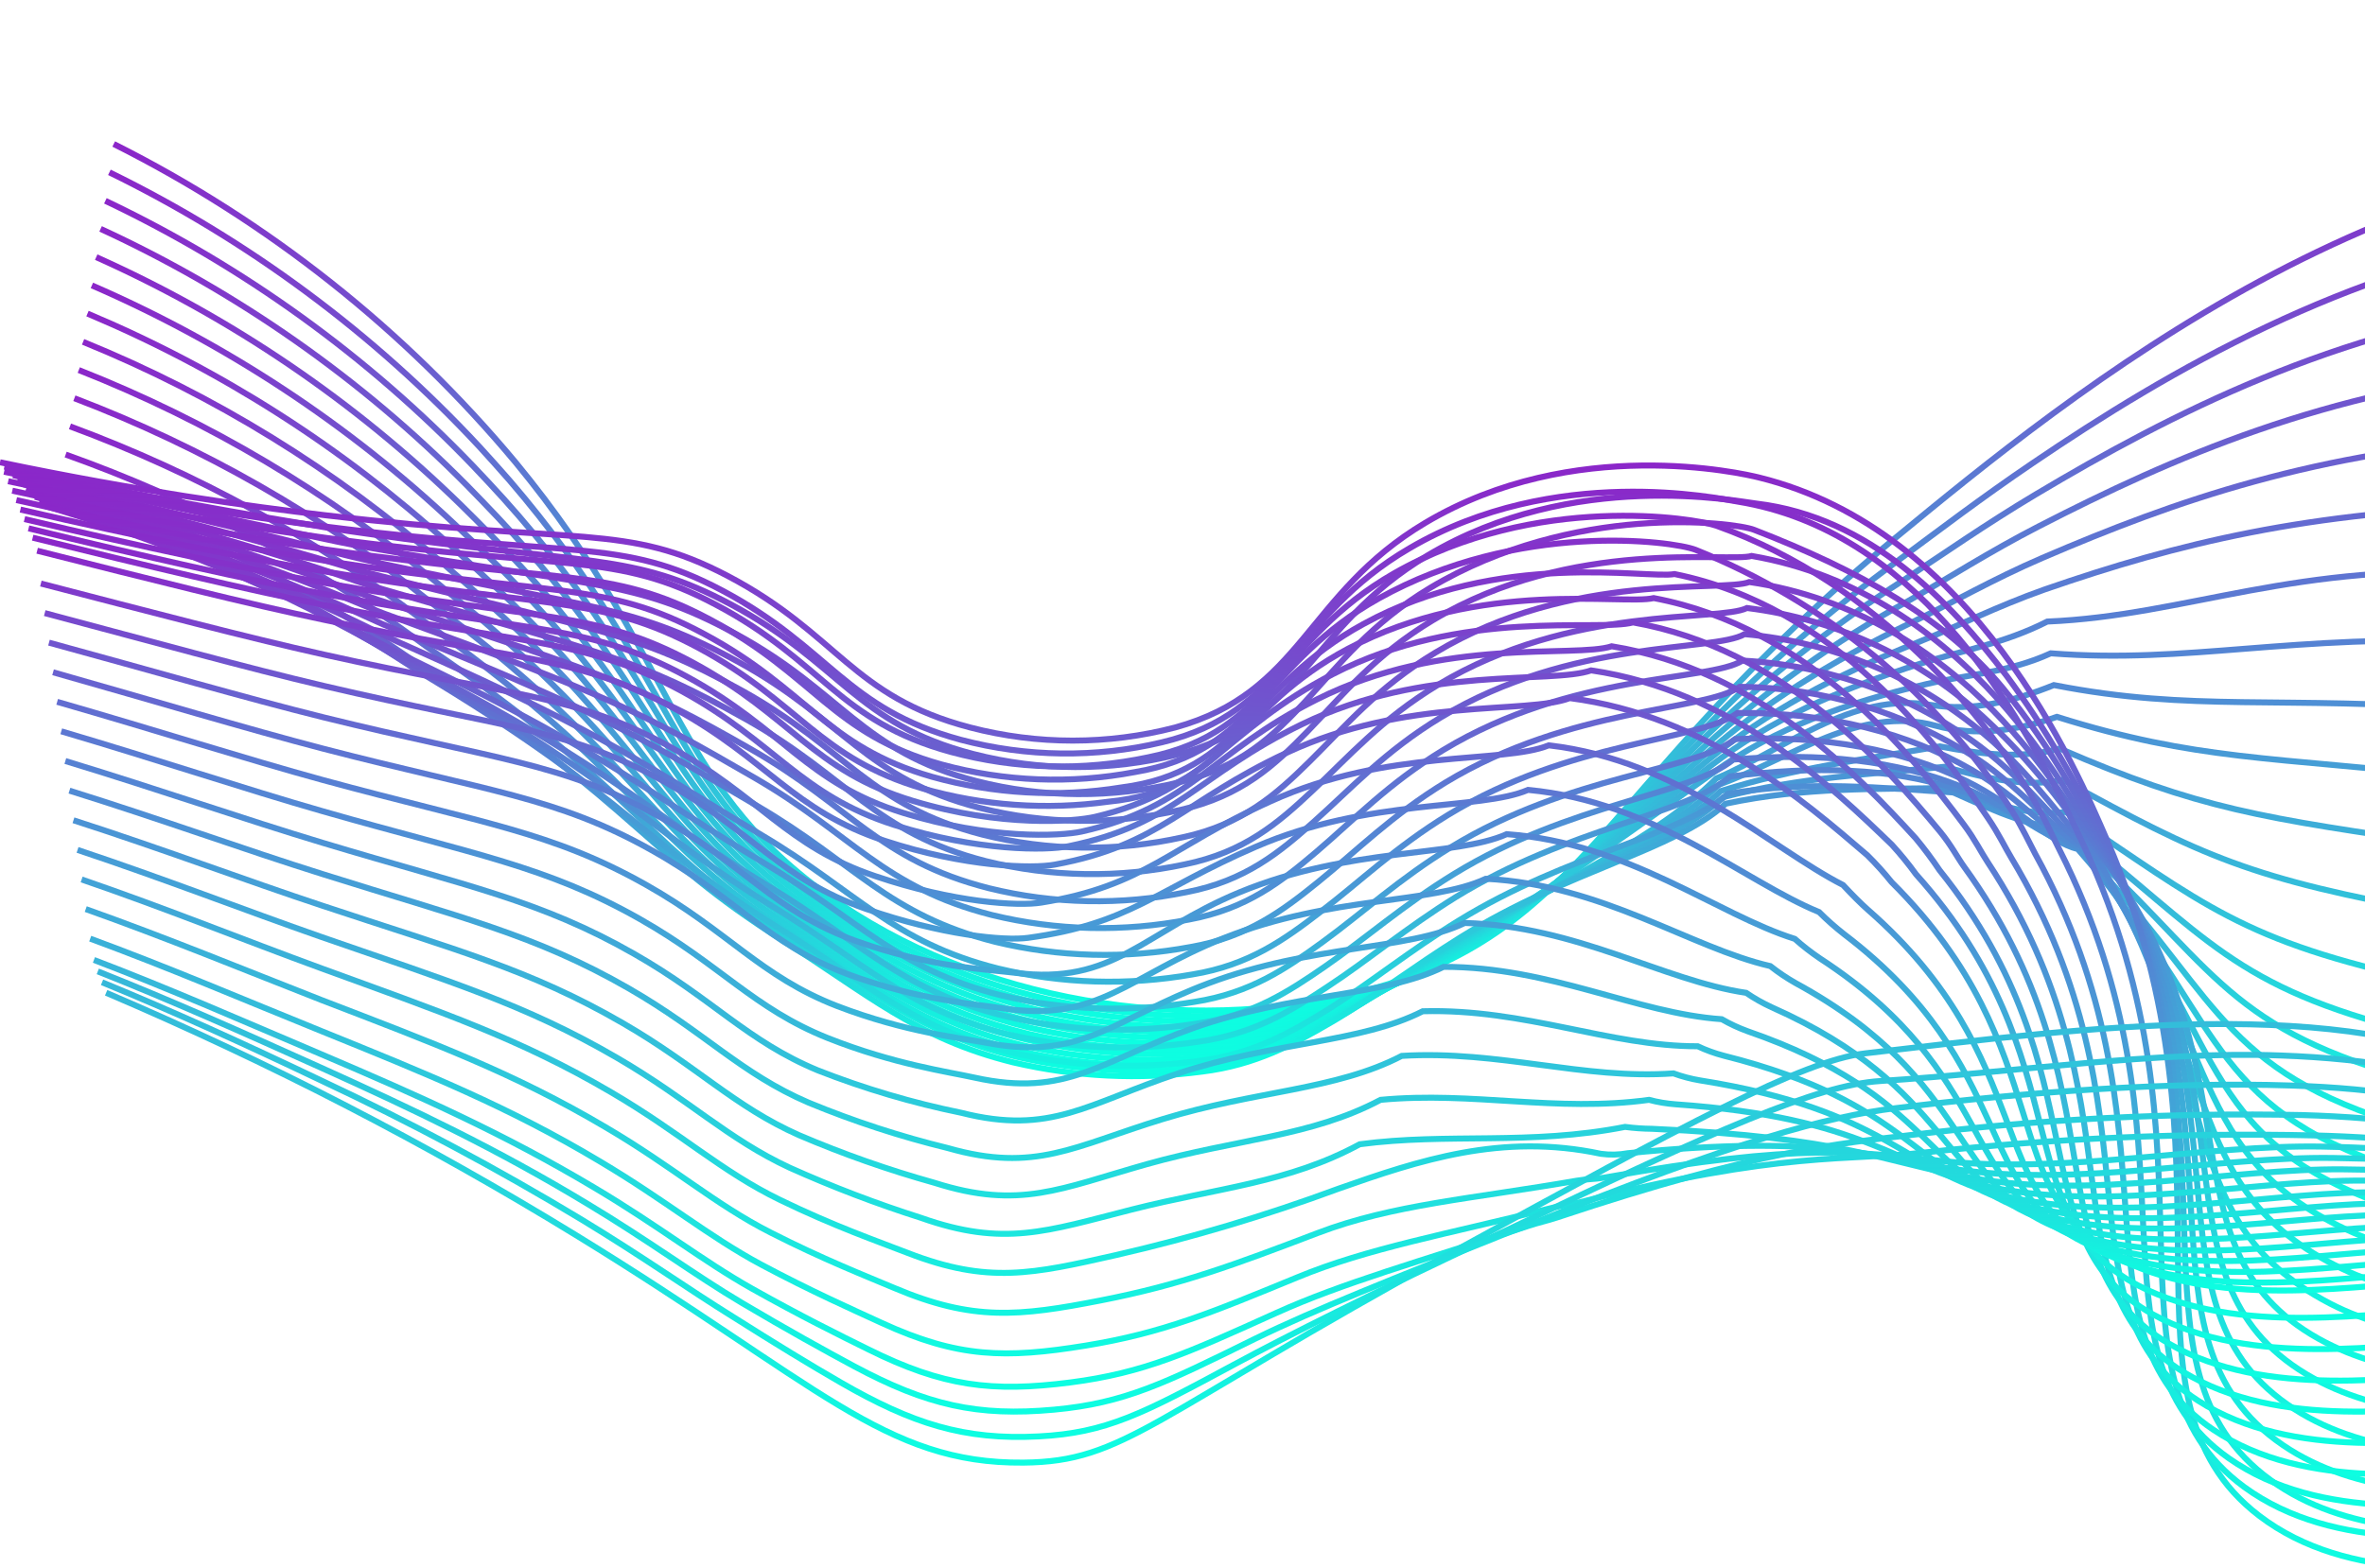 <svg width="790" height="524" viewBox="0 0 790 524" fill="none" xmlns="http://www.w3.org/2000/svg">
<g clip-path="url(#clip0_817_3666)">
<path d="M37.984 48.113C89.55 73.971 135.236 110.174 172.194 154.466C226.663 220.557 223.7 261.047 276.017 298.802C326.865 335.468 396.654 345.572 453.275 331.72C530.534 312.805 534.029 261.325 633.066 179.788C691.308 131.879 800.524 41.935 929.34 50.645C994.42 55.051 1059.12 84.273 1119.26 111.418C1192.97 144.692 1203.56 161.784 1243.34 169.659C1290.59 179.028 1363.65 172.369 1468.71 88.629" stroke="url(#paint0_linear_817_3666)" stroke-width="2" stroke-miterlimit="10"/>
<path d="M36.541 57.582C83.007 80.298 124.896 111.371 160.115 149.248C163.483 152.92 166.851 156.693 170.244 160.567C225.27 224.581 223.093 263.248 274.751 300.066C297.268 316.177 322.765 327.651 349.756 333.821C369.09 338.222 388.919 340.061 408.733 339.29C423.55 338.706 438.253 336.455 452.566 332.58C468.515 328.48 483.677 321.772 497.438 312.727C522.761 296.015 540.486 273.453 567.759 245.143C588.302 223.836 610.653 204.35 634.56 186.902C647.221 177.533 662.01 166.239 679.102 154.667C724.835 123.622 783.356 89.893 853.575 78.245C877.402 74.179 901.612 72.82 925.745 74.193C929.442 74.396 933.114 74.7 936.735 75.054C972.592 78.523 1006.75 87.715 1041.65 99.921C1067.75 108.935 1092.44 120.178 1116.93 130.737C1127.19 135.245 1136.35 139.347 1144.63 143.196C1194.65 166.518 1207.64 179.027 1241.8 184.496C1267.75 188.649 1301.33 187.915 1343.95 173.127C1378.89 161.023 1420.27 139.22 1468.71 103.162" stroke="url(#paint1_linear_817_3666)" stroke-width="2" stroke-miterlimit="10"/>
<path d="M35.199 67.102C81.184 88.959 122.815 118.989 158.064 155.729C161.441 159.274 164.817 162.903 168.193 166.617C223.903 228.58 222.561 265.373 273.51 301.331C296.081 317.652 321.659 329.348 348.769 335.743C368.217 340.173 388.176 341.945 408.1 341.01C422.939 340.254 437.632 337.703 451.857 333.414C467.727 328.827 482.807 321.851 496.577 312.726C522.913 295.507 541.601 273.679 568.569 247.243C589.209 227.178 611.818 209.244 636.054 193.712C648.715 185.406 663.175 175.227 680.09 165.149C725.165 138.282 780.115 110.098 849.625 100.907C873.64 97.598 897.909 96.513 922.124 97.665C925.872 97.868 929.569 98.121 933.215 98.45C969.68 101.641 1002.98 109.516 1038.58 120.379C1065.4 128.584 1089.86 139.624 1114.55 150.031C1124.81 154.336 1134.07 158.261 1142.56 161.933C1192.72 183.735 1206.17 195.231 1240.2 199.283C1266.13 202.372 1299.46 200.675 1342.3 185.71C1377.3 173.454 1419.21 152.057 1468.71 117.746" stroke="url(#paint2_linear_817_3666)" stroke-width="2" stroke-miterlimit="10"/>
<path d="M33.603 76.473C79.212 97.503 120.673 126.552 156.012 162.239C159.38 165.682 162.773 169.177 166.141 172.747C222.586 232.634 221.952 267.604 272.218 302.599C296.021 319.159 319.47 331.086 347.705 337.695C367.283 342.162 387.39 343.866 407.441 342.76C422.308 341.825 436.991 338.965 451.122 334.251C466.921 329.181 481.938 321.937 495.741 312.728C523.038 295.002 542.664 273.96 569.354 249.422C590.109 230.588 612.995 214.245 637.547 200.728C650.335 193.486 664.364 184.421 681.077 175.836C725.721 152.895 776.872 130.434 845.674 123.648C869.878 121.106 894.233 120.302 918.553 121.242C922.326 121.419 926.149 121.647 929.695 121.951C965.472 124.881 1000.88 131.25 1035.44 140.968C1062.97 148.337 1087.23 159.276 1112.22 169.405C1122.48 173.558 1131.82 177.28 1140.53 180.774C1190.82 201.032 1204.75 211.465 1238.63 214.174C1264.56 216.251 1297.71 213.516 1340.71 198.373C1375.78 186.117 1418.14 164.872 1468.71 132.181" stroke="url(#paint3_linear_817_3666)" stroke-width="2" stroke-miterlimit="10"/>
<path d="M32.135 85.918C77.302 106.13 118.545 134.162 153.962 168.721C157.33 172.063 160.748 175.406 164.091 178.85C221.143 236.761 221.396 269.68 270.952 303.89C295.287 320.628 317.951 332.884 346.692 339.645C366.383 344.155 386.624 345.784 406.783 344.481C421.718 343.398 436.429 340.236 450.49 335.087C466.183 329.574 481.121 322.113 494.956 312.88C523.216 294.622 543.905 274.441 570.215 251.575C588.776 235.47 610.731 221.391 639.118 207.717C652.007 201.488 665.732 193.511 682.166 186.446C726.633 167.328 773.733 150.742 841.699 146.362C866.057 144.565 890.493 144.033 914.907 144.766C918.73 144.918 922.503 145.121 926.124 145.374C961.968 147.724 997.547 153.112 1032.48 161.479C1060.76 168.012 1084.67 178.875 1109.92 188.649C1120.05 192.65 1129.64 196.246 1138.56 199.513C1188.95 218.352 1203.36 227.595 1237.14 228.937C1263.07 229.975 1295.99 226.253 1339.16 210.958C1374.23 198.525 1417.1 177.66 1468.71 146.64" stroke="url(#paint4_linear_817_3666)" stroke-width="2" stroke-miterlimit="10"/>
<path d="M30.691 95.363C75.408 114.772 116.422 141.785 151.91 175.204C155.278 178.419 158.697 181.61 162.04 184.902C219.775 240.61 220.813 271.883 269.635 305.131C294.502 322.072 316.381 334.657 345.603 341.57C365.425 346.119 385.817 347.672 406.099 346.178C421.037 344.938 435.708 341.482 449.629 335.923C465.228 329.944 480.102 322.222 493.969 312.905C523.216 294.167 544.994 274.922 570.873 253.727C589.992 238.129 612.428 225.873 640.485 214.681C653.526 209.464 666.947 202.627 683.027 196.955C727.671 181.509 770.441 170.949 837.698 168.924C861.071 168.215 886.925 167.328 911.26 168.164C915.135 168.291 918.857 168.468 922.554 168.67C958.407 170.438 994.081 174.84 1029.29 181.838C1058.28 187.535 1082.01 198.323 1107.54 207.894C1117.79 211.743 1127.34 215.061 1136.48 218.2C1186.97 235.749 1201.94 244.358 1235.49 243.826C1261.42 243.421 1294.14 239.091 1337.47 223.569C1372.56 210.908 1415.97 190.473 1468.61 161.15" stroke="url(#paint5_linear_817_3666)" stroke-width="2" stroke-miterlimit="10"/>
<path d="M29.222 104.781C73.496 123.405 114.288 149.409 149.859 181.684C153.227 184.774 156.671 187.838 159.988 190.978C218.433 244.66 220.256 274.009 268.344 306.396C293.667 323.488 314.811 336.428 344.565 343.518C364.48 348.077 384.976 349.555 405.339 347.898C420.327 346.486 434.999 342.726 448.818 336.757C464.29 330.286 479.091 322.314 493.006 312.954C523.216 293.684 546.184 275.275 571.506 255.853C591.207 240.659 614.15 230.379 641.827 221.643C655.071 217.439 669.48 215.008 683.863 207.69C730.533 205.74 767.25 187.432 833.57 191.737C856.994 193.282 883.253 191.13 907.487 191.737C911.412 191.864 915.21 191.99 918.857 192.168C957.904 194.016 987.785 196.169 1026.07 202.297C1055.78 207.133 1079.25 217.87 1105.05 227.137C1115.18 230.835 1124.93 233.974 1134.3 236.937C1184.82 252.941 1200.32 259.727 1233.82 258.461C1259.78 257.423 1292.29 251.7 1335.77 236.051C1370.92 223.39 1414.78 203.132 1468.51 175.506" stroke="url(#paint6_linear_817_3666)" stroke-width="2" stroke-miterlimit="10"/>
<path d="M27.753 114.227C71.579 132.065 112.147 157.042 147.808 188.142C151.201 191.13 154.645 194.042 157.937 197.03C217.217 248.636 219.8 276.111 267.153 307.662C293.109 324.932 313.367 338.2 343.602 345.468C363.69 350.084 384.384 351.478 404.908 349.595C421.596 348.203 435.296 343.189 448.311 337.567C463.668 330.618 478.416 322.393 492.398 312.98C523.57 293.203 547.829 275.756 572.57 257.98C592.828 243.369 616.378 234.937 643.473 228.581C656.995 225.416 671.075 224.681 685.027 218.3C731.697 221.896 764.11 211.843 829.771 214.401C853.322 215.338 879.885 214.781 904.043 215.312C907.993 215.312 911.842 215.49 915.463 215.616C955.169 217.11 984.189 217.87 1023.16 222.96C1053.55 226.96 1076.79 237.621 1102.88 246.61C1113.01 250.155 1122.83 253.093 1132.43 255.878C1183.07 270.514 1199.05 276.136 1232.43 273.426C1258.38 271.375 1290.67 264.665 1334.32 248.839C1369.5 236.178 1413.86 216.123 1468.66 190.193" stroke="url(#paint7_linear_817_3666)" stroke-width="2" stroke-miterlimit="10"/>
<path d="M26.31 123.648C69.668 140.729 109.998 164.668 145.757 194.55C149.15 197.437 152.62 200.222 156.038 203.033C215.926 252.563 219.345 278.138 265.888 308.829C292.375 326.276 311.848 339.899 342.59 347.293C362.774 351.961 383.585 353.295 404.2 351.243C421.115 349.699 434.587 344.28 447.527 338.329C463.506 330.986 476.648 322.376 491.462 313.007C523.621 292.749 552.717 280.569 573.304 260.109C596.627 250.158 618.429 231.166 644.993 235.547C658.819 237.826 672.594 234.331 686.066 228.912C732.761 238.028 761.046 232.28 825.872 237.091C849.524 238.839 876.518 238.433 900.473 238.813C904.499 238.813 908.348 238.813 911.995 239.041C952.308 240.181 980.492 239.472 1020.12 243.472C1051.29 246.587 1074.24 257.197 1100.57 265.908C1110.7 269.301 1120.63 272.061 1130.43 274.644C1181.07 287.938 1197.68 292.217 1230.93 288.242C1256.91 285.127 1289 277.429 1332.78 261.426C1368 248.613 1412.75 228.912 1468.71 204.679" stroke="url(#paint8_linear_817_3666)" stroke-width="2" stroke-miterlimit="10"/>
<path d="M24.842 133.066C67.757 149.424 107.859 172.372 143.706 201.082C147.099 203.842 150.569 206.374 154.013 209.134C214.787 256.587 218.762 280.264 264.622 310.118C291.666 327.717 310.329 341.695 341.552 349.266C361.863 353.956 382.815 355.214 403.542 352.989C420.685 351.292 433.929 345.392 446.818 339.188C462.493 331.591 475.483 322.577 490.601 313.03C523.723 292.216 554.338 281.479 574.166 262.209C598.298 253.346 621.468 235.57 646.563 242.483C660.288 246.256 674.139 244.002 687.079 239.52C733.799 254.157 757.983 252.764 821.947 259.778C845.7 262.31 872.897 262.108 896.902 262.31H908.475C949.447 263.07 976.846 260.968 1017.08 263.83C1048.99 266.083 1071.65 276.668 1098.27 285.075C1108.4 288.316 1118.4 290.874 1128.43 293.254C1179.07 305.257 1196.29 308.219 1229.41 302.927C1255.39 298.749 1287.28 290.063 1331.21 273.908C1366.46 260.968 1411.81 241.597 1468.74 219.035" stroke="url(#paint9_linear_817_3666)" stroke-width="2" stroke-miterlimit="10"/>
<path d="M23.373 142.461C65.793 158.124 105.628 180.051 141.553 207.513C144.972 210.046 148.441 212.578 151.885 215.11C213.318 260.462 218.154 282.239 263.304 311.334C290.906 329.059 308.885 343.417 340.488 351.14C360.912 355.89 382.003 357.081 402.832 354.66C420.229 352.811 433.219 346.582 446.033 339.973C461.403 331.971 474.267 322.729 489.689 313.03C523.798 291.709 555.907 282.365 574.823 264.311C599.792 256.512 622.936 253.726 647.93 249.396C662.262 252.131 675.481 253.625 687.99 250.105C734.711 270.363 754.741 273.249 817.895 282.391C841.749 285.86 869.3 286.037 893.205 285.759C897.307 285.759 901.232 285.759 904.853 285.759C946.484 285.227 972.971 282.593 1013.92 284.366C1046.58 285.759 1068.94 296.293 1095.86 304.421C1105.99 307.485 1116.12 309.891 1126.25 312.018C1176.89 322.729 1194.62 324.324 1227.69 317.715C1253.7 312.499 1285.35 302.826 1329.49 286.493C1364.76 273.452 1410.52 254.385 1468.59 233.494" stroke="url(#paint10_linear_817_3666)" stroke-width="2" stroke-miterlimit="10"/>
<path d="M21.93 151.883C63.931 166.841 103.569 187.751 139.629 213.973C143.022 216.505 146.517 218.86 149.961 221.24C212.204 264.465 217.749 284.368 262.089 312.577C290.248 330.505 307.29 345.191 339.501 353.092C360.1 357.898 381.39 359.004 402.377 356.359C420.103 354.358 432.891 347.749 445.425 340.811C460.619 332.48 473.28 322.933 488.955 312.956C524.001 291.129 557.655 283.178 575.71 266.339C601.489 259.628 624.988 258.742 649.526 256.21C664.035 260.261 677.051 263.148 689.105 260.565C735.825 286.267 751.728 293.661 814.047 304.929C838.002 309.259 865.882 309.563 889.711 309.133C893.864 309.133 897.789 309.133 901.435 309.133C943.673 308.196 969.35 304.068 1010.96 304.803C1044.33 305.335 1066.44 315.843 1093.63 323.668C1103.76 326.605 1113.89 328.732 1124.4 330.783C1175.05 340.254 1193.48 340.456 1226.32 332.53C1252.33 326.251 1283.78 315.615 1328.07 299.105C1363.37 285.963 1409.74 267.2 1468.76 248.005" stroke="url(#paint11_linear_817_3666)" stroke-width="2" stroke-miterlimit="10"/>
<path d="M20.461 161.277C62.011 175.569 101.415 195.471 137.578 220.43C140.996 222.962 144.491 225.038 147.935 227.292C211.013 268.364 217.268 286.394 260.823 313.817C289.539 331.872 305.771 346.913 338.488 354.991C359.163 359.827 380.545 360.865 401.592 358.055C419.317 355.877 432.181 348.889 444.64 341.596C459.428 332.936 471.988 323.085 488.043 313.083C524.077 290.724 559.225 284.191 576.444 268.542C603.058 262.895 626.811 263.756 650.969 263.3C665.631 268.643 678.469 272.948 690.042 271.302C736.787 302.549 748.537 314.349 810.045 327.745C834.102 332.961 862.311 333.012 886.013 332.809C890.217 332.809 894.167 332.809 897.814 332.809C940.71 331.467 965.552 327.01 1007.82 325.567C1041.9 324.402 1063.75 335.696 1091.23 343.292C1101.46 346.051 1111.83 348.248 1122.3 349.876C1172.94 358.131 1191.99 356.916 1224.7 347.673C1250.74 340.33 1281.96 328.732 1326.4 312.045C1361.85 298.802 1408.6 280.316 1468.69 262.819" stroke="url(#paint12_linear_817_3666)" stroke-width="2" stroke-miterlimit="10"/>
<path d="M18.992 165.25C60.097 178.933 99.265 197.861 135.527 221.566C138.945 223.845 142.465 225.922 145.934 228.023C209.823 266.943 216.838 283.099 259.557 309.712C288.83 327.944 304.251 343.34 337.449 351.57C358.25 356.454 379.778 357.424 400.933 354.431C419.013 352.076 431.599 344.733 443.982 337.086C458.39 327.919 470.748 317.79 487.182 307.661C524.178 284.871 560.871 279.63 577.229 265.222C604.654 260.638 628.685 263.322 652.463 264.791C667.277 271.451 679.912 277.148 691.029 276.465C737.8 313.232 745.422 329.641 806.07 344.834C830.253 350.937 858.792 351.063 882.443 350.684L894.294 350.456C937.849 349.696 961.829 341.846 1004.75 340.327C1039.62 339.061 1061.14 349.569 1088.9 356.786C1099.24 359.402 1109.72 361.423 1120.3 362.838C1170.82 369.878 1190.59 367.194 1223.16 356.66C1249.22 348.253 1280.24 335.693 1324.83 318.828C1360.28 305.484 1407.56 287.302 1468.71 271.501" stroke="url(#paint13_linear_817_3666)" stroke-width="2" stroke-miterlimit="10"/>
<path d="M17.473 166.848C58.117 179.835 97.042 197.69 133.4 220.024C136.844 222.202 140.363 224.126 143.833 226.076C208.659 262.894 216.281 277.277 258.291 303.004C288.146 321.363 302.732 337.139 336.437 345.546C357.371 350.437 379.045 351.296 400.3 348.078C418.583 345.546 431.017 337.949 443.222 329.846C457.377 320.553 469.659 310.069 486.271 299.763C524.254 276.391 562.441 272.618 577.964 259.425C606.224 255.905 631.42 256.462 653.932 263.831C670.062 269.124 681.356 279.024 691.916 279.024C738.686 321.312 742.156 342.33 801.993 359.574C826.252 366.613 855.171 366.791 878.695 366.259C883 366.259 887.001 366.056 890.622 365.955C934.836 364.79 957.955 355.497 1001.56 352.864C1037.14 350.711 1058.41 361.22 1086.44 368.057C1096.88 370.563 1107.47 372.407 1118.15 373.577C1168.64 379.452 1189.05 375.274 1221.49 363.448C1247.54 353.952 1278.36 340.43 1323.11 323.414C1358.56 309.968 1406.37 292.091 1468.59 277.834" stroke="url(#paint14_linear_817_3666)" stroke-width="2" stroke-miterlimit="10"/>
<path d="M16.08 168.391C56.281 180.763 94.97 197.597 131.424 218.579C134.893 220.63 138.439 222.403 141.883 224.226C207.519 258.765 215.825 271.224 257.025 296.292C287.412 314.778 301.187 330.933 335.525 339.492C356.568 344.529 378.394 345.389 399.768 342.024C418.304 339.315 430.56 331.262 442.614 322.931C456.491 313.334 468.62 302.496 485.663 292.038C524.583 268.16 564.289 265.805 579.002 253.802C608.047 251.27 633.749 254.081 655.628 263.045C672.062 269.78 683.027 280.77 693.207 282.011C739.978 329.844 739.294 355.445 798.346 374.639C822.707 382.615 851.904 382.818 875.403 382.236L887.406 381.83C932.252 380.286 954.536 369.524 998.826 365.827C1035.16 362.763 1056.13 373.423 1084.47 379.881C1095.01 382.298 1105.7 383.99 1116.47 384.945C1166.92 389.68 1187.99 383.983 1220.3 370.866C1246.35 360.307 1276.94 345.822 1321.87 328.629C1369.42 309.71 1418.56 295.067 1468.71 284.872" stroke="url(#paint15_linear_817_3666)" stroke-width="2" stroke-miterlimit="10"/>
<path d="M14.611 168.898C54.377 180.715 92.83 196.565 129.373 216.2C132.868 218.124 136.413 219.77 139.857 221.442C206.379 253.778 215.344 264.489 255.759 288.697C286.753 307.309 299.668 323.844 334.385 332.58C355.561 337.639 377.54 338.38 399.009 334.758C417.747 331.871 429.852 323.464 441.779 314.779C455.352 304.878 467.329 293.711 484.624 283.101C524.533 258.716 565.657 257.779 579.61 246.966C609.49 245.599 635.598 250.511 656.945 261.02C673.658 269.25 684.319 281.506 694.017 283.658C740.814 337.011 735.952 367.221 794.194 388.365C818.655 397.278 848.207 397.481 871.605 396.696C875.986 396.544 880.063 396.341 883.684 396.189C929.264 394.239 950.611 382.059 995.534 377.274C1032.58 373.323 1053.29 383.883 1081.91 390.137C1092.56 392.411 1103.36 393.901 1114.22 394.594C1164.64 398.215 1186.34 390.948 1218.52 376.565C1244.58 364.916 1274.97 349.495 1320.04 332.099C1368.02 313.078 1417.84 299.118 1468.71 290.444" stroke="url(#paint16_linear_817_3666)" stroke-width="2" stroke-miterlimit="10"/>
<path d="M13.142 167.453C52.48 178.705 90.7 193.547 127.322 211.792C130.816 213.59 134.387 215.109 137.831 216.654C205.265 246.711 214.989 255.523 254.492 279.073C286.069 297.811 298.148 314.752 333.372 323.614C354.665 328.732 376.785 329.404 398.35 325.589C417.317 322.5 429.269 313.764 441.044 304.724C454.338 294.595 466.164 283.023 483.763 272.261C524.634 247.37 567.328 247.8 580.394 238.228C611.085 237.924 637.548 245.065 658.439 257.119C675.354 266.893 685.787 280.314 695.03 283.403C741.826 342.302 732.761 377.095 790.243 400.163C814.755 410.039 844.687 410.292 868.009 409.33C872.415 409.152 876.517 408.924 880.138 408.747C926.301 406.418 946.813 392.744 992.393 386.894C1030.17 382.032 1050.64 392.617 1079.48 398.568C1090.24 400.707 1101.15 402.019 1112.12 402.493C1162.51 405.025 1184.82 396.162 1216.88 380.513C1242.94 367.852 1273.15 351.393 1318.37 333.844C1366.69 314.631 1417.14 301.276 1468.64 294.063" stroke="url(#paint17_linear_817_3666)" stroke-width="2" stroke-miterlimit="10"/>
<path d="M11.699 166.012C50.605 176.744 88.585 190.589 125.271 207.413C128.791 209.085 132.361 210.427 135.805 211.845C204.176 239.699 214.305 246.663 253.226 269.452C285.361 288.292 296.629 305.638 332.334 314.678C353.752 319.87 376.027 320.465 397.692 316.425C416.886 313.108 428.687 304.093 440.335 294.673C453.351 284.165 464.999 272.339 482.902 261.425C524.761 236.103 568.999 237.825 581.18 229.469C609.134 229.801 636.425 238.026 659.908 253.196C677 264.54 687.256 279.1 696.018 283.152C742.839 347.571 729.545 386.972 786.293 411.965C810.856 422.828 841.167 423.031 864.388 421.967C868.87 421.765 872.972 421.511 876.619 421.284C923.389 418.498 943.141 403.558 989.38 396.519C1027.85 390.77 1048.1 401.355 1077.22 407.002C1087.35 408.952 1098.04 409.256 1110.14 410.37C1160.33 415.004 1183.45 401.38 1215.38 384.44C1241.44 370.614 1271.45 353.294 1316.83 335.568C1365.54 316.165 1416.65 303.389 1468.76 297.585" stroke="url(#paint18_linear_817_3666)" stroke-width="2" stroke-miterlimit="10"/>
<path d="M10.23 164.566C48.725 174.792 86.476 187.635 123.22 203.005C126.765 204.525 130.336 205.765 133.805 207.032C203.037 232.354 213.951 237.798 251.96 259.828C284.702 278.794 295.009 296.52 331.321 305.737C352.9 310.996 375.362 311.515 397.16 307.256C416.557 303.711 428.206 294.393 439.727 284.618C452.389 273.806 463.936 261.651 482.143 250.585C524.989 224.656 570.772 227.796 582.066 220.731C610.767 222.236 638.377 232.22 661.402 249.421C678.596 262.31 688.725 278.035 697.005 283.023C743.852 352.963 726.304 396.972 782.317 423.915C806.956 435.741 837.622 435.918 860.817 434.728C865.325 434.5 869.478 434.196 873.099 433.968C920.528 430.752 939.419 414.267 986.342 406.266C1025.57 399.606 1045.44 410.267 1074.97 415.559C1086 417.093 1097.09 418.039 1108.22 418.395C1158.48 421.661 1182.11 406.721 1213.94 388.515C1239.97 373.6 1269.8 355.343 1315.23 337.44C1364.31 317.886 1416.03 305.75 1468.69 301.432" stroke="url(#paint19_linear_817_3666)" stroke-width="2" stroke-miterlimit="10"/>
<path d="M8.762 163.125C46.861 172.87 84.396 184.705 121.194 198.576C124.74 199.969 128.31 201.108 131.779 202.197C201.923 225.291 213.495 228.886 250.796 250.309C284.019 269.25 293.49 287.406 330.283 296.775C351.952 302.11 374.537 302.559 396.401 298.092C416.026 294.319 427.548 284.696 438.892 274.567C451.351 263.476 462.67 250.967 481.206 239.75C524.989 213.313 572.368 217.922 582.75 211.895C612.28 214.515 640.276 226.209 662.896 245.371C680.141 259.855 690.169 276.695 697.993 282.62C744.84 358.105 723.037 406.875 778.367 435.591C803.057 448.403 834.077 448.555 857.171 447.239C861.729 446.985 865.908 446.656 869.529 446.378C917.642 442.731 935.646 424.829 983.253 415.763C1023.21 408.167 1042.81 418.903 1072.57 423.866C1083.69 425.316 1094.9 426.086 1106.12 426.171C1156.46 428.07 1180.59 411.813 1212.3 392.315C1238.35 376.337 1268.01 357.117 1313.59 339.139C1363.06 319.41 1415.42 307.889 1468.61 305.03" stroke="url(#paint20_linear_817_3666)" stroke-width="2" stroke-miterlimit="10"/>
<path d="M7.344 161.68C50.721 172.695 89.642 183.912 119.168 194.193C122.764 195.459 126.335 196.422 129.778 197.434C200.859 218.097 213.065 220.022 249.453 240.482C283.36 259.625 292.096 278.187 329.295 287.733C351.083 293.132 373.814 293.505 395.767 288.822C415.62 284.796 427.015 274.92 438.208 264.411C450.363 253.016 461.53 240.178 480.37 228.809C525.141 201.866 574.064 207.867 583.56 203.157C613.899 206.921 642.235 220.303 664.415 241.343C681.685 257.422 692.751 274.388 699.031 282.263C757.273 355.52 719.77 416.749 774.442 447.287C799.157 461.113 830.607 461.215 853.6 459.771C858.209 459.493 862.387 459.113 866.034 458.809C914.729 454.732 931.873 435.411 980.188 425.308C1020.88 416.774 1040.2 427.561 1070.26 432.17C1081.46 433.832 1092.8 434.434 1104.12 433.968C1154.48 432.246 1179.17 416.901 1210.78 396.162C1236.81 379.07 1266.23 358.913 1312.07 340.681C1361.96 320.789 1414.99 309.876 1468.69 308.446" stroke="url(#paint21_linear_817_3666)" stroke-width="2" stroke-miterlimit="10"/>
<path d="M5.849 160.238C49.708 170.924 88.376 181.053 117.092 189.789C120.713 190.903 124.283 191.739 127.727 192.625C199.795 210.857 212.583 211.135 248.161 230.937C282.676 250.182 290.552 269.199 328.232 278.897C350.155 284.368 373.051 284.663 395.109 279.758C415.164 275.454 426.407 265.325 437.448 254.436C449.35 242.737 460.238 229.57 479.484 218.048C525.216 190.574 575.532 197.993 584.345 194.474C619.138 199.538 646.486 217.669 665.883 237.521C683.128 255.247 694.042 273.554 699.993 282.088C756.336 362.789 716.453 426.804 770.441 459.191C795.181 474.004 827.062 474.055 849.954 472.485C854.613 472.155 858.842 471.776 862.463 471.446C911.817 466.914 928.125 446.124 977.099 435.008C1018.5 425.563 1037.54 436.426 1067.88 440.68C1079.2 442.214 1090.64 442.63 1102.04 441.921C1152.43 439.211 1177.7 422.195 1209.21 400.165C1235.21 381.984 1264.46 360.89 1310.5 342.481C1346.18 328.225 1398.04 312.753 1468.71 312.095" stroke="url(#paint22_linear_817_3666)" stroke-width="2" stroke-miterlimit="10"/>
<path d="M4.381 158.793C48.695 169.226 87.11 178.139 115.04 185.406C118.687 186.343 122.257 187.052 125.701 187.939C198.605 203.562 212.127 202.22 246.895 221.313C281.663 240.406 289.032 260.081 327.219 269.932C349.258 275.495 372.306 275.721 394.45 270.59C414.708 265.981 425.85 255.65 436.739 244.407C448.362 232.43 459.175 218.908 478.623 207.234C525.343 179.38 577.178 188.065 585.13 185.761C620.759 191.889 648.132 212.147 667.378 233.62C684.572 252.814 695.233 272.59 700.981 281.732C755.146 369.726 713.11 436.703 766.49 470.888C791.231 486.739 823.517 486.714 846.358 485.017C851.043 484.663 855.297 484.232 859.019 483.878C909.006 478.813 924.478 456.732 974.111 444.527C1016.25 434.171 1035.04 445.11 1065.65 449.009C1077.09 450.423 1088.63 450.661 1100.12 449.718C1150.53 445.996 1176.34 427.308 1207.76 404.012C1233.74 384.742 1262.81 362.712 1309.05 344.125C1344.78 329.768 1397.13 314.574 1468.86 315.663" stroke="url(#paint23_linear_817_3666)" stroke-width="2" stroke-miterlimit="10"/>
<path d="M2.937 157.352C47.682 167.48 85.843 175.229 112.989 181.053C116.661 181.838 120.232 182.446 123.675 183.053C197.466 196.246 211.672 193.309 245.629 211.718C281.359 231.064 287.488 250.967 326.18 260.995C348.345 266.655 371.558 266.803 393.792 261.425C414.253 256.487 425.293 245.953 436.03 234.381C447.375 222.075 458.01 208.249 477.787 196.398C525.444 167.911 579.204 174.419 585.915 177.027C620.556 190.422 649.753 206.578 668.872 229.722C685.99 250.461 696.549 271.605 701.994 281.607C753.778 376.691 709.742 446.859 762.54 482.841C787.28 499.706 819.997 499.579 842.737 497.782C847.497 497.402 851.752 496.946 855.398 496.566C906.043 491.147 920.629 467.547 970.945 454.278C1013.79 442.985 1032.3 454.025 1063.22 457.57C1074.77 458.86 1086.43 458.92 1097.99 457.747C1148.43 453.037 1174.79 432.653 1206.09 408.091C1232.07 387.833 1260.97 364.739 1307.38 345.976C1343.14 331.517 1396.01 316.653 1468.79 319.413" stroke="url(#paint24_linear_817_3666)" stroke-width="2" stroke-miterlimit="10"/>
<path d="M1.469 155.906C46.67 165.858 84.552 172.239 110.939 176.594C114.636 177.202 118.206 177.709 121.676 178.19C196.327 188.876 211.242 184.394 244.364 202.068C280.828 221.566 285.893 241.824 325.168 251.953C347.461 257.686 370.833 257.756 393.159 252.155C413.772 246.863 424.737 236.177 435.296 224.301C446.388 211.64 456.846 197.536 476.927 185.558C525.571 156.565 580.471 167.529 586.7 168.263C624.684 172.796 651.349 200.98 670.265 225.795C683.059 243.107 693.992 261.721 702.881 281.326C752.26 383.324 706.274 456.859 758.59 494.64C783.305 512.517 816.478 512.365 839.142 510.415C843.928 510.01 848.232 509.504 851.803 509.099C903.056 503.148 916.806 478.155 967.831 463.899C1011.36 451.643 1029.64 462.86 1060.84 466C1072.51 467.166 1084.27 467.039 1095.91 465.621C1146.41 459.923 1173.25 437.766 1204.5 412.014C1230.43 390.515 1259.14 366.637 1305.79 347.721C1341.59 333.161 1394.92 318.575 1468.79 323.032" stroke="url(#paint25_linear_817_3666)" stroke-width="2" stroke-miterlimit="10"/>
<path d="M0 154.465C45.581 163.986 83.236 169.202 108.887 172.19C193.769 182.066 209.317 174.722 243.097 192.448C280.068 211.87 284.449 232.735 324.13 243.092C346.547 248.921 370.083 248.921 392.501 243.092C434.992 231.444 436.157 198.474 476.065 174.722C525.672 145.197 582.066 158.187 587.485 159.529C659.705 177.255 693.384 256.538 703.969 281.075C750.892 389.757 702.956 466.863 754.614 506.441C784.596 529.409 827.746 524.167 848.308 521.635C900.194 515.304 913.109 488.868 964.792 473.523C1023.03 456.202 1035.87 481.119 1093.94 473.523C1186.57 461.292 1201.43 391.479 1304.12 349.445C1339.95 334.783 1393.78 320.501 1468.71 326.655" stroke="url(#paint26_linear_817_3666)" stroke-width="2" stroke-miterlimit="10"/>
<path d="M1.367 157.629C46.138 167.15 83.159 172.822 108.811 175.962C191.439 186.395 207.57 179.507 241.147 197.258C277.435 216.503 282.271 236.76 320.964 247.193C342.913 252.992 365.954 253.287 388.044 248.054C429.978 238.153 431.599 205.994 470.9 183.154C519.443 154.742 574.14 166.568 580.471 167.606C639.7 177.203 672.366 235.57 688.446 266.716C691.738 273.072 694.119 278.542 696.043 282.492C744.156 385.376 698.727 459.468 749.626 496.843C780.013 519.101 823.517 513.505 844.94 511.1C864.572 508.945 883.601 503.011 900.979 493.627C918.705 484.739 935.291 474.712 962.564 468.052C970.92 466.026 978.365 464.912 985.05 463.95C1025.57 458.101 1041.19 472.509 1090.01 463.823C1108.9 460.508 1127.09 454.009 1143.8 444.604C1189.15 419.282 1217.51 373.702 1287.73 340.429C1291.85 338.471 1296.16 336.563 1300.65 334.706C1336.81 319.665 1391.45 304.699 1467.52 310.448" stroke="url(#paint27_linear_817_3666)" stroke-width="2" stroke-miterlimit="10"/>
<path d="M2.735 160.797C46.594 170.318 83.084 176.218 108.761 179.712C189.084 190.677 205.721 184.296 239.198 202.097C274.826 220.937 280.094 241.017 317.698 251.273C339.196 257.056 361.758 257.663 383.537 253.045C424.838 244.765 427.041 213.644 465.708 191.563C513.214 164.443 566.467 173.179 573.406 175.686C628.204 195.311 663.757 239.624 680.318 268.973C683.686 274.949 686.015 280.19 687.915 283.887C737.142 381.099 694.397 452.001 744.485 487.249C775.126 508.773 819.111 502.847 841.395 500.543C861.181 498.512 880.466 493.072 898.396 484.464C916.401 476.437 933.24 467.751 960.183 462.611C968.565 460.99 976.061 460.382 982.746 459.42C1023.14 453.571 1038.08 464.94 1085.91 454.102C1104.58 449.8 1122.46 442.588 1138.89 432.731C1182.54 407.409 1212.32 360.234 1283.96 325.846C1288.14 323.871 1292.49 321.896 1297.02 319.971C1333.49 304.55 1388.95 288.901 1466.18 294.219" stroke="url(#paint28_linear_817_3666)" stroke-width="2" stroke-miterlimit="10"/>
<path d="M4.102 163.961C47.05 173.457 82.982 179.711 108.634 183.586C186.678 195.006 203.872 189.207 237.197 207.008C272.142 225.544 277.865 245.245 314.558 255.45C335.594 261.182 357.659 262.048 379.08 257.982C419.596 251.271 422.508 221.189 460.543 199.969C507.01 174.039 558.567 180.674 566.391 183.712C609.904 201.151 646.895 231.725 672.215 271.175C675.658 276.771 677.963 281.785 679.811 285.254C730.102 376.59 690.092 444.58 739.294 477.701C770.289 498.516 814.68 492.211 837.824 490.059C857.77 488.113 877.305 483.152 895.763 475.346C914.096 468.18 931.214 460.862 957.752 457.191C966.21 456.026 973.731 455.899 980.416 454.937C1020.76 449.062 1034.89 457.469 1081.71 444.428C1100.12 439.116 1117.69 431.203 1133.87 420.929C1175.83 395.43 1207.16 346.913 1280.06 311.31C1284.26 309.284 1288.67 307.267 1293.28 305.258C1330.05 289.482 1386.34 273.15 1464.71 278.062" stroke="url(#paint29_linear_817_3666)" stroke-width="2" stroke-miterlimit="10"/>
<path d="M5.469 167.102C47.505 176.623 82.906 183.206 108.608 187.359C184.374 199.235 202.15 194.019 235.222 211.846C269.458 230.103 275.738 249.373 311.316 259.552C331.911 265.315 353.513 266.524 374.623 263.098C414.556 258.033 417.975 228.913 455.402 208.528C500.831 183.586 550.083 193.512 559.376 191.816C612.934 202.628 646.613 247.524 664.136 273.454C667.656 278.645 669.91 283.406 671.885 286.672C723.29 372.21 686.015 437.111 734.305 468.054C765.705 488.16 810.425 481.5 834.456 479.449C854.578 477.598 874.372 473.12 893.331 466.13C912.019 459.825 929.34 453.899 955.549 451.671C964.057 450.937 971.604 451.316 978.339 450.354C1018.63 444.48 1031.95 449.822 1077.91 434.68C1097.38 428.248 1113.36 419.031 1129.26 409.003C1169.58 383.453 1202.29 333.316 1276.59 296.675C1280.81 294.598 1285.27 292.53 1289.96 290.471C1327.06 274.29 1384.16 257.273 1463.67 261.781" stroke="url(#paint30_linear_817_3666)" stroke-width="2" stroke-miterlimit="10"/>
<path d="M6.812 170.266C47.86 179.761 82.805 186.674 108.634 190.979C182.07 203.286 200.302 198.778 233.374 216.504C266.901 234.533 273.561 253.347 308.253 263.476C328.368 269.235 349.464 270.736 370.192 267.882C409.366 264.135 413.468 236.306 450.262 216.782C494.627 193.258 542.082 202.298 552.413 199.842C604.375 209.667 638.029 251.448 656.084 275.656C659.68 280.467 661.908 285 663.934 288.039C716.428 367.727 681.964 429.564 729.292 458.405C761.097 477.802 806.171 470.763 831.038 468.864C856.361 466.939 874.213 461.697 890.876 456.937C909.918 451.493 927.644 443.592 953.296 446.15C960.879 446.967 968.534 446.839 976.086 445.77C1016.35 439.895 1028.81 442.301 1073.88 424.904C1092.75 417.637 1108.45 407.635 1124.53 397.05C1163.19 371.525 1197.3 319.843 1272.97 282.012C1277.24 279.885 1281.75 277.758 1286.49 275.631C1323.89 259.095 1381.81 241.395 1462.48 245.472" stroke="url(#paint31_linear_817_3666)" stroke-width="2" stroke-miterlimit="10"/>
<path d="M8.179 173.457C48.417 182.953 82.729 190.195 108.457 194.778C179.69 207.439 198.504 203.59 231.424 221.366C264.343 239.142 271.408 257.476 305.062 267.63C334.386 276.467 358.822 274.568 365.836 272.922C403.238 264.059 409.011 243.928 445.197 225.266C488.499 202.932 534.206 211.162 545.5 207.971C595.842 216.834 629.445 255.399 648.108 277.936C651.754 282.367 653.957 286.672 656.008 289.508C709.591 363.347 678.014 422.044 724.379 448.885C756.64 467.573 801.993 460.154 827.746 458.381C853.499 456.608 871.554 451.848 888.521 447.822C907.892 443.238 926.226 436.376 951.143 440.757C958.663 442.148 966.357 442.327 973.934 441.289C1014.15 435.414 1025.77 434.882 1069.93 415.257C1088.21 407.154 1103.56 396.342 1119.67 385.301C1156.71 359.979 1192.24 306.55 1269.25 267.529C1273.55 265.351 1278.11 263.173 1282.92 260.995C1320.65 244.08 1379.37 225.696 1461.19 229.343" stroke="url(#paint32_linear_817_3666)" stroke-width="2" stroke-miterlimit="10"/>
<path d="M9.547 176.547C48.873 186.119 82.628 193.715 108.381 198.476C177.335 211.441 196.706 208.326 229.474 226.102C261.634 243.574 269.23 261.553 301.897 271.682C330.41 280.519 354.163 279.43 361.278 277.86C397.945 269.707 404.327 251.475 439.93 233.673C482.168 212.504 526.027 219.974 538.385 215.948C587.131 223.823 620.607 258.996 639.903 280.089C642.751 283.52 645.422 287.096 647.905 290.8C702.526 358.79 673.911 414.321 719.163 439.187C751.905 457.141 797.536 449.316 824.151 447.721C849.752 446.151 868.566 441.821 885.862 438.554C905.588 434.832 924.529 429.185 948.687 435.187C956.166 437.167 963.959 437.666 971.629 436.655C1011.82 430.755 1022.58 427.337 1065.86 405.433C1083.58 396.494 1098.52 384.922 1114.75 373.325C1150.2 348.003 1187.13 293.054 1265.47 252.842C1269.81 250.614 1274.42 248.386 1279.3 246.157C1317.28 228.862 1376.87 209.795 1459.85 213.036" stroke="url(#paint33_linear_817_3666)" stroke-width="2" stroke-miterlimit="10"/>
<path d="M10.914 179.66C49.328 189.181 82.526 197.031 108.33 202.197C174.979 215.516 194.908 213.11 227.65 230.887C259.126 248.08 267.179 265.603 298.832 275.681C326.687 284.519 349.629 284.24 356.947 282.746C392.906 275.377 399.996 258.969 434.891 242.003C476.065 222.024 518.227 228.709 531.496 223.999C578.622 230.887 611.921 262.919 631.951 282.24C634.825 285.388 637.522 288.693 640.029 292.141C695.739 354.256 670.087 406.571 714.224 429.513C747.448 446.757 793.332 438.578 820.807 437.109C846.636 435.691 865.882 431.817 883.481 429.31C904.4 426.433 925.621 426.544 946.509 429.639C955.422 430.779 962.918 433.007 969.527 432.172C1009.66 426.246 1019.56 419.992 1061.95 395.784C1079.02 386.035 1093.68 373.627 1110.07 361.523C1143.97 336.404 1182.21 279.707 1262 238.306C1266.36 236.052 1271.04 233.748 1276.01 231.444C1314.35 213.718 1374.77 194.018 1458.81 196.854" stroke="url(#paint34_linear_817_3666)" stroke-width="2" stroke-miterlimit="10"/>
<path d="M12.408 184.014C49.911 193.51 82.577 201.739 108.381 207.133C172.65 220.731 193.136 219.034 225.574 236.886C256.392 253.802 264.875 270.894 295.541 280.947C322.484 289.784 344.818 290.291 352.339 288.898C387.639 282.39 395.261 267.703 429.624 251.599C469.71 232.81 510.124 238.71 524.356 233.265C569.936 239.165 602.856 267.855 623.722 285.733C626.623 288.592 629.354 291.619 631.901 294.798C688.497 351.038 666.061 400.113 709.034 421.155C742.789 437.691 788.876 429.157 817.237 427.815C843.244 426.574 862.945 423.156 880.848 421.408C901.258 419.408 920.275 421.105 944.154 425.435C953.195 427.081 960.665 429.739 967.249 428.777C1007.33 422.852 1016.4 413.761 1057.9 387.198C1074.36 376.639 1088.67 363.446 1105.18 350.785C1137.57 325.919 1177.12 267.476 1258.15 224.858C1262.56 222.529 1267.27 220.199 1272.31 217.819C1310.95 199.79 1372.11 179.355 1457.39 181.76" stroke="url(#paint35_linear_817_3666)" stroke-width="2" stroke-miterlimit="10"/>
<path d="M13.649 194.981C50.24 204.477 82.35 212.96 108.179 218.708C170.295 232.559 191.338 231.698 223.624 249.424C253.758 266.061 262.697 282.748 292.375 292.75C318.508 301.587 340.134 302.879 347.883 301.587C382.524 295.991 390.703 282.976 424.458 267.732C463.455 250.006 502.123 255.273 517.342 249.044C561.251 254.109 591.41 283.381 615.644 295.713C618.86 299.156 621.646 301.942 623.874 303.917C681.432 354.257 662.212 400.141 703.969 419.284C738.282 435.06 784.571 426.172 813.794 424.982C839.977 423.918 860.134 420.956 878.341 419.917C899.106 418.778 918.477 422.146 941.774 427.641C950.941 429.793 958.386 432.882 964.944 431.895C1005 425.969 1013.21 414.169 1053.8 385.15C1069.68 373.831 1083.63 359.828 1100.27 346.585C1131.16 321.997 1172.01 261.756 1254.38 217.949C1258.82 215.602 1263.59 213.205 1268.69 210.757C1307.66 192.475 1369.7 171.356 1456.05 173.458" stroke="url(#paint36_linear_817_3666)" stroke-width="2" stroke-miterlimit="10"/>
<path d="M14.941 204.856C50.696 214.352 82.248 223.113 108.103 229.165C167.965 243.245 189.667 243.245 221.675 261.071C251.125 277.404 260.52 293.686 289.185 303.663C314.507 312.475 335.424 314.45 343.426 313.361C377.434 308.727 386.145 297.358 419.394 282.975C457.378 266.515 494.222 270.896 510.429 263.933C552.717 267.883 582.573 294.496 607.642 304.752C610.269 307.372 613.051 309.833 615.973 312.121C674.418 356.611 658.49 399.051 699.006 416.498C733.901 431.514 780.342 422.272 810.426 421.259C836.812 420.347 857.425 417.84 875.91 417.612C897.029 417.334 916.781 422.423 939.571 429.033C948.839 431.717 956.284 435.211 962.843 434.097C1002.83 428.146 1010.22 413.535 1049.9 382.161C1065.1 370.083 1078.79 355.295 1095.48 341.469C1124.88 317.21 1166.99 255.121 1250.71 210.098C1255.17 207.566 1260 205.236 1265.17 202.755C1304.44 183.94 1367.22 162.239 1454.81 163.733" stroke="url(#paint37_linear_817_3666)" stroke-width="2" stroke-miterlimit="10"/>
<path d="M16.358 214.733C51.177 224.229 82.197 233.269 108.026 239.675C165.635 253.906 187.742 254.742 219.724 272.594C248.491 288.648 258.341 304.525 286.019 314.451C310.582 323.263 330.739 323.998 338.968 325.036C372.268 329.29 381.586 311.615 414.126 298.119C450.97 282.925 486.118 286.445 503.312 278.722C544.006 281.685 573.507 305.538 599.538 313.717C602.191 316.08 605 318.263 607.945 320.25C667.251 358.866 654.666 397.888 694.042 413.613C729.494 427.844 776.113 418.297 807.082 417.411C833.671 416.677 854.714 414.651 873.504 415.157C894.977 415.74 915.058 422.602 937.367 430.35C946.762 433.566 954.156 437.441 960.715 436.478C1000.67 430.502 1007.26 413.157 1045.98 379.352C1060.69 366.514 1073.96 350.915 1090.82 336.507C1118.68 312.603 1162.13 248.639 1247.19 202.3C1251.7 199.869 1256.57 197.337 1261.8 194.703C1301.38 175.509 1364.99 153.023 1453.72 154.188" stroke="url(#paint38_linear_817_3666)" stroke-width="2" stroke-miterlimit="10"/>
<path d="M17.726 224.633C51.633 234.23 82.071 243.422 107.951 250.158C163.306 264.541 185.944 266.263 217.775 284.14C245.858 299.89 256.164 315.261 282.829 325.39C306.607 334.202 326.08 335.518 334.487 336.861C366.95 341.925 377.004 326.023 408.961 313.387C444.716 299.232 478.142 302.119 496.298 293.636C535.371 295.636 564.67 316.679 591.36 322.807C594.038 324.919 596.874 326.824 599.843 328.504C659.959 361.271 650.868 396.874 688.776 410.877C724.911 424.272 771.606 414.422 803.411 413.713C830.203 413.131 851.702 411.586 870.795 412.852C892.623 414.295 913.033 422.981 934.861 431.666C944.357 435.465 951.751 439.719 958.284 438.731C998.193 432.755 1004.02 412.7 1041.85 376.439C1055.98 362.841 1068.89 346.458 1085.86 331.442C1112.4 307.917 1156.97 242.055 1243.37 194.702C1247.91 192.187 1252.83 189.655 1258.13 187.106C1298.04 167.557 1362.43 144.387 1452.33 145.147" stroke="url(#paint39_linear_817_3666)" stroke-width="2" stroke-miterlimit="10"/>
<path d="M19.093 234.506C52.013 243.976 81.97 253.548 107.875 260.638C161.052 275.123 184.146 277.807 215.825 295.659C243.249 311.13 253.986 326.222 279.663 336.174C302.631 344.986 321.42 346.885 330.03 348.531C361.633 354.533 372.445 340.251 403.795 328.501C438.462 315.511 470.14 317.638 489.284 308.396C526.762 309.409 555.629 327.691 583.282 331.743C585.993 333.594 588.856 335.212 591.841 336.579C652.615 363.598 647.145 395.504 683.711 407.962C720.277 420.421 767.276 410.494 799.967 409.861C826.936 409.431 848.891 408.342 868.338 410.368C890.496 412.672 911.235 423.029 932.607 432.904C942.205 437.285 949.599 441.868 956.107 440.906C995.965 434.905 1001.05 412.191 1037.8 373.423C1051.4 359.091 1063.96 341.922 1081.02 326.273C1106.14 303.205 1151.93 235.392 1239.64 186.723C1244.2 184.191 1249.19 181.659 1254.56 178.899C1294.72 158.869 1359.95 135.015 1450.99 135.471" stroke="url(#paint40_linear_817_3666)" stroke-width="2" stroke-miterlimit="10"/>
<path d="M20.461 244.357C52.544 253.827 81.893 263.652 107.824 271.072C158.672 285.657 182.348 289.278 213.875 307.156C240.616 322.349 251.859 337.01 276.472 346.835C298.68 355.647 316.786 358.129 325.573 360.079C356.34 366.89 367.862 354.381 398.654 343.493C432.207 331.642 462.138 333.06 482.219 323.058C518.076 323.058 546.614 338.58 575.128 340.556C577.892 342.146 580.79 343.494 583.788 344.582C645.474 365.903 643.448 394.061 678.646 405C716.099 416.623 762.945 406.317 796.523 405.962C823.669 405.659 846.08 405.051 865.781 407.836C888.292 411.002 909.31 423.308 930.252 434.07C939.951 439.134 947.319 443.971 953.827 442.983C993.66 437.007 998.015 411.609 1033.75 370.334C1046.79 355.268 1059.07 337.416 1076.14 321.032C1099.89 298.42 1146.84 228.657 1235.9 178.773C1240.5 176.19 1245.53 173.523 1250.96 170.771C1291.48 150.513 1357.52 125.951 1449.72 125.875" stroke="url(#paint41_linear_817_3666)" stroke-width="2" stroke-miterlimit="10"/>
<path d="M21.828 254.283C53 263.753 81.792 273.806 107.748 281.605C156.367 296.242 180.576 300.85 211.925 318.778C237.982 333.642 249.63 347.924 273.307 357.698C288.807 363.776 304.803 368.504 321.116 371.828C351.048 379.425 363.278 368.688 393.488 358.686C425.927 347.975 454.263 348.557 475.255 337.896C509.491 336.959 537.726 349.671 567.1 349.595C569.909 350.917 572.833 351.977 575.837 352.76C638.08 368.359 639.802 392.693 673.582 402.138C711.743 412.799 758.641 402.949 793.054 402.138C820.403 401.505 843.244 401.885 863.274 405.405C886.064 409.431 907.436 423.612 927.948 435.336C937.722 440.907 945.116 446.174 951.599 445.186C991.381 439.185 995.053 411.153 1029.74 367.346C1042.23 351.57 1054.13 332.883 1071.32 315.892C1093.68 293.76 1141.8 222.023 1232.2 170.923C1236.83 168.39 1241.9 165.58 1247.39 162.769C1288.24 142.081 1355.09 116.86 1448.43 116.379" stroke="url(#paint42_linear_817_3666)" stroke-width="2" stroke-miterlimit="10"/>
<path d="M23.195 264.184C53.583 273.654 81.716 283.91 107.672 292.038C154.063 306.674 178.778 312.296 210 330.249C235.323 344.809 247.453 358.711 270.116 368.435C285.222 374.676 300.781 379.755 316.659 383.628C345.806 391.959 358.695 383.02 388.322 373.955C419.646 364.333 446.159 364.307 468.241 352.811C500.881 350.861 528.787 360.813 558.997 358.66C561.857 359.705 564.807 360.484 567.809 360.99C630.761 370.992 636.18 391.377 668.517 399.378C707.413 409.001 754.31 399.024 789.61 398.416C817.161 397.96 840.432 398.796 860.767 403.075C883.962 407.963 905.512 424.017 925.668 436.703C935.468 442.882 942.913 448.478 949.37 447.49C989.127 441.464 992.115 410.799 1025.72 364.459C1037.7 347.949 1049.27 328.527 1066.49 310.878C1087.56 289.253 1136.78 215.515 1228.55 163.174C1233.21 160.515 1238.35 157.73 1243.92 154.843C1285.1 133.8 1352.81 107.896 1447.24 106.984" stroke="url(#paint43_linear_817_3666)" stroke-width="2" stroke-miterlimit="10"/>
<path d="M24.537 274.084C53.912 283.53 81.64 294.013 107.596 302.597C151.682 317.259 177.005 323.893 208.05 341.872C232.74 356.153 245.275 369.726 266.951 379.323C281.661 385.611 296.769 390.923 312.177 395.225C340.564 404.265 354.111 397.175 383.08 388.996C413.316 380.513 438.081 379.779 461.15 367.498C492.17 364.586 519.747 371.752 550.843 367.498C553.752 368.273 556.728 368.773 559.731 368.992C623.392 373.448 632.432 389.705 663.377 396.365C703.006 404.924 749.904 394.845 786.09 394.491C813.818 394.187 837.546 395.478 858.183 400.518C881.734 406.266 903.511 424.194 923.288 437.842C933.138 444.654 940.609 450.503 947.066 449.566C986.772 443.54 989.152 410.216 1021.64 361.344C1033.09 344.125 1044.43 323.994 1061.57 305.636C1081.43 284.542 1131.67 208.905 1224.8 155.223C1229.49 152.513 1234.68 149.677 1240.33 146.74C1281.81 125.343 1350.28 98.729 1445.92 97.488" stroke="url(#paint44_linear_817_3666)" stroke-width="2" stroke-miterlimit="10"/>
<path d="M25.905 283.987C54.367 293.458 81.615 304.093 107.52 313.133C149.505 327.744 175.207 335.467 206.101 353.446C230.132 367.423 243.097 380.565 263.76 390.163C278.081 396.593 292.759 402.199 307.72 406.951C335.347 416.7 349.503 411.433 377.991 404.166C407.112 396.772 430.155 395.354 454.212 382.338C483.637 378.438 510.884 382.819 542.841 376.539C545.813 376.936 548.807 377.147 551.805 377.172C616.125 380.034 628.887 388.187 658.388 393.556C698.753 400.899 745.675 390.365 782.697 390.72C810.552 390.998 834.811 392.34 855.753 398.139C879.657 404.748 901.612 424.575 921.06 439.161C930.961 446.605 938.482 452.784 944.914 451.822C984.594 445.795 986.367 409.863 1017.69 358.459C1028.63 340.506 1039.65 319.666 1056.84 300.548C1075.33 279.986 1126.76 202.222 1221.11 147.425C1225.85 144.657 1231.08 141.778 1236.78 138.79C1278.56 116.963 1347.87 89.691 1444.66 87.969" stroke="url(#paint45_linear_817_3666)" stroke-width="2" stroke-miterlimit="10"/>
<path d="M27.273 293.862C54.824 303.307 81.539 314.12 107.444 323.59C147.252 338.125 173.41 346.937 204.151 364.967C227.499 378.641 240.895 391.403 260.596 400.949C278.828 409.812 293.515 414.876 303.264 418.675C330.157 429.082 344.92 425.664 372.826 419.358C398.068 413.562 422.91 406.145 447.198 397.151C473.837 387.782 501.642 378.463 534.738 385.528C537.743 385.946 540.796 385.878 543.779 385.326C608.959 378.894 625.241 386.592 653.324 390.719C694.448 396.746 741.346 386.364 779.254 386.921C807.387 387.326 832.001 389.175 853.246 395.708C877.48 403.304 899.637 424.929 918.756 440.452C928.683 448.529 936.279 455.012 942.711 454.024C982.316 447.972 983.531 409.407 1013.61 355.471C1024.05 336.783 1034.81 315.285 1051.93 295.432C1069.05 275.58 1121.74 195.765 1217.34 139.549C1222.1 136.789 1227.46 133.827 1233.16 130.763C1275.27 108.581 1345.37 80.625 1443.34 78.473" stroke="url(#paint46_linear_817_3666)" stroke-width="2" stroke-miterlimit="10"/>
<path d="M28.64 303.763C55.279 313.208 81.488 324.02 107.393 334.149C144.997 348.608 171.637 358.534 202.201 376.589C224.992 389.959 238.716 402.341 257.405 411.837C274.852 420.725 289.032 426.271 298.807 430.398C324.991 441.464 340.311 439.869 367.659 434.526C394.527 429.284 412.354 422.599 440.183 411.989C465.253 402.417 491.943 400.569 526.66 394.517C529.851 393.96 532.915 394.01 535.776 393.504C601.767 381.653 621.595 384.945 648.259 387.882C690.118 392.466 737.04 382.388 775.784 383.122C804.12 383.679 829.189 386.009 850.739 393.251C875.327 401.607 897.637 425.207 916.451 441.692C926.403 450.403 934.177 457.189 940.482 456.201C980.036 450.149 980.72 408.925 1009.66 352.381C1019.62 332.959 1030.15 310.853 1047.17 290.19C1063.2 270.743 1116.8 189.028 1213.71 131.598C1218.52 128.787 1223.84 125.774 1229.69 122.634C1272.11 100.097 1343.04 71.458 1442.12 68.875" stroke="url(#paint47_linear_817_3666)" stroke-width="2" stroke-miterlimit="10"/>
<path d="M30.134 313.639C55.862 323.084 81.59 334.099 107.444 344.557C142.896 358.914 169.966 369.879 200.378 388.06C222.383 401.126 236.665 413.129 254.366 422.599C271.003 431.462 284.576 437.463 294.477 442.021C319.977 453.746 335.854 453.973 362.645 449.618C388.373 445.415 404.656 438.603 433.296 426.828C456.871 417.054 483.08 412.471 518.683 403.532C521.849 402.747 524.989 402.418 527.901 401.683C594.753 384.439 618.151 387.933 643.321 385.047C686.2 380.338 729.341 378.443 772.467 379.375C801.005 380.058 826.505 382.869 848.435 390.921C873.377 400.139 895.813 425.638 914.273 443.06C924.225 452.403 931.999 459.468 938.381 458.506C977.909 452.429 978.036 408.571 1005.79 349.621C1015.26 329.49 1025.62 306.776 1042.48 285.278C1057.3 266.413 1111.89 182.597 1210.14 123.976C1214.98 121.115 1220.27 118.051 1226.27 114.86C1269.02 91.918 1340.73 62.596 1440.98 59.633" stroke="url(#paint48_linear_817_3666)" stroke-width="2" stroke-miterlimit="10"/>
<path d="M31.375 320.753C56.191 330.198 81.438 341.289 107.343 352.279C140.667 366.485 168.117 378.715 198.504 396.821C219.851 409.482 234.564 421.231 251.276 430.625C267.103 439.514 280.094 445.971 290.071 450.883C314.963 463.24 331.321 465.291 357.556 461.924C382.169 458.758 396.983 451.947 426.357 438.678C448.489 428.676 474.318 421.459 510.681 409.558C513.847 408.519 516.987 407.836 519.975 406.848C587.738 384.261 614.605 382.134 638.333 379.247C681.707 373.91 725.407 371.684 769.099 372.587C797.815 373.423 823.77 376.715 845.902 385.527C871.225 395.656 893.762 422.978 912.045 441.235C921.972 451.212 929.771 458.606 936.228 457.619C975.706 451.516 975.352 405.025 1001.84 343.518C1010.83 322.627 1021.08 299.356 1037.72 277.022C1051.37 258.714 1106.93 172.821 1206.52 112.985C1211.38 110.073 1216.83 106.959 1222.8 103.718C1265.85 80.396 1338.4 50.389 1439.79 46.996" stroke="url(#paint49_linear_817_3666)" stroke-width="2" stroke-miterlimit="10"/>
<path d="M32.666 324.578C56.571 334.023 81.387 345.114 107.09 356.686C138.287 370.74 166.243 384.085 196.276 402.266C216.965 414.699 232.082 426.018 247.808 435.336C262.849 444.25 275.257 451.112 285.336 456.531C309.62 469.521 326.46 473.37 352.111 471.015C375.611 468.863 389.057 462.228 419.065 447.415C439.778 437.286 465.304 427.36 502.3 412.471C505.491 411.204 508.656 410.166 511.669 408.925C580.446 380.945 610.58 373.12 632.99 370.309C676.621 364.865 724 361.371 765.351 362.713C794.27 363.65 820.656 367.448 843.117 377.02C868.769 387.959 891.408 417.206 909.463 436.552C919.389 447.187 927.366 454.834 933.722 453.847C973.174 447.77 972.313 398.594 997.56 334.58C1006.07 312.955 1016.27 289.152 1032.61 265.932C1045.12 248.206 1101.61 160.237 1202.55 99.186C1207.46 96.249 1212.93 93.058 1218.98 89.741C1262.36 66.065 1335.69 35.374 1438.25 31.5" stroke="url(#paint50_linear_817_3666)" stroke-width="2" stroke-miterlimit="10"/>
<path d="M34.084 328.223C57.102 337.643 81.513 348.734 107.089 360.939C136.989 374.949 166.134 390.518 194.402 407.582C214.432 419.737 229.853 430.701 244.718 439.918C258.924 448.908 270.775 456.15 280.955 461.999C304.657 475.648 321.952 481.269 347.021 479.953C369.432 478.788 381.587 472.483 412.126 455.998C431.523 445.54 456.77 433.081 494.298 415.229C497.488 413.71 500.679 412.317 503.743 410.849C573.507 377.474 606.68 362.61 628.001 361.217C672.544 358.381 719.745 351.089 761.983 352.684C791.104 353.722 817.921 358.077 840.686 368.384C866.692 380.184 889.407 411.431 907.234 431.689C917.11 442.957 925.213 450.908 931.569 449.946C970.971 443.818 969.553 391.984 993.609 325.463C1002.1 300.544 1013.6 276.752 1027.85 254.612C1039.24 237.418 1096.65 147.398 1198.9 85.131C1203.84 82.143 1209.36 78.902 1215.49 75.534C1259.17 51.478 1333.34 20.104 1437.03 15.875" stroke="url(#paint51_linear_817_3666)" stroke-width="2" stroke-miterlimit="10"/>
<path d="M35.452 331.719C89.699 354.848 142.174 381.931 192.452 412.75C273.332 462.356 295.439 489.146 341.855 488.716C375.661 488.387 383.638 474.004 486.194 417.814C563.327 375.552 601.893 354.509 622.937 351.977C698.55 343.139 781.203 332.2 838.179 359.573C879.252 379.299 911.615 448.403 929.34 445.668C981.885 437.515 961.146 343.114 1023.03 243.092C1033.34 226.43 1091.63 134.384 1195.23 70.902C1235.44 46.263 1316.17 5.292 1435.79 0" stroke="url(#paint52_linear_817_3666)" stroke-width="2" stroke-miterlimit="10"/>
</g>
<defs>
<linearGradient id="paint0_linear_817_3666" x1="753.348" y1="48.113" x2="753.348" y2="337.666" gradientUnits="userSpaceOnUse">
<stop stop-color="#8B26C9"/>
<stop offset="1" stop-color="#0DFEE1"/>
</linearGradient>
<linearGradient id="paint1_linear_817_3666" x1="752.627" y1="57.582" x2="752.627" y2="339.461" gradientUnits="userSpaceOnUse">
<stop stop-color="#8B26C9"/>
<stop offset="1" stop-color="#0DFEE1"/>
</linearGradient>
<linearGradient id="paint2_linear_817_3666" x1="751.956" y1="67.102" x2="751.956" y2="341.253" gradientUnits="userSpaceOnUse">
<stop stop-color="#8B26C9"/>
<stop offset="1" stop-color="#0DFEE1"/>
</linearGradient>
<linearGradient id="paint3_linear_817_3666" x1="751.157" y1="76.473" x2="751.157" y2="343.087" gradientUnits="userSpaceOnUse">
<stop stop-color="#8B26C9"/>
<stop offset="1" stop-color="#0DFEE1"/>
</linearGradient>
<linearGradient id="paint4_linear_817_3666" x1="750.423" y1="85.918" x2="750.423" y2="344.916" gradientUnits="userSpaceOnUse">
<stop stop-color="#8B26C9"/>
<stop offset="1" stop-color="#0DFEE1"/>
</linearGradient>
<linearGradient id="paint5_linear_817_3666" x1="749.651" y1="95.363" x2="749.651" y2="346.728" gradientUnits="userSpaceOnUse">
<stop stop-color="#8B26C9"/>
<stop offset="1" stop-color="#0DFEE1"/>
</linearGradient>
<linearGradient id="paint6_linear_817_3666" x1="748.866" y1="104.781" x2="748.866" y2="348.556" gradientUnits="userSpaceOnUse">
<stop stop-color="#8B26C9"/>
<stop offset="1" stop-color="#0DFEE1"/>
</linearGradient>
<linearGradient id="paint7_linear_817_3666" x1="748.207" y1="114.227" x2="748.207" y2="350.408" gradientUnits="userSpaceOnUse">
<stop stop-color="#8B26C9"/>
<stop offset="1" stop-color="#0DFEE1"/>
</linearGradient>
<linearGradient id="paint8_linear_817_3666" x1="747.511" y1="123.648" x2="747.511" y2="352.177" gradientUnits="userSpaceOnUse">
<stop stop-color="#8B26C9"/>
<stop offset="1" stop-color="#0DFEE1"/>
</linearGradient>
<linearGradient id="paint9_linear_817_3666" x1="746.79" y1="133.066" x2="746.79" y2="354.056" gradientUnits="userSpaceOnUse">
<stop stop-color="#8B26C9"/>
<stop offset="1" stop-color="#0DFEE1"/>
</linearGradient>
<linearGradient id="paint10_linear_817_3666" x1="745.979" y1="142.461" x2="745.979" y2="355.879" gradientUnits="userSpaceOnUse">
<stop stop-color="#8B26C9"/>
<stop offset="1" stop-color="#0DFEE1"/>
</linearGradient>
<linearGradient id="paint11_linear_817_3666" x1="745.346" y1="151.883" x2="745.346" y2="357.76" gradientUnits="userSpaceOnUse">
<stop stop-color="#8B26C9"/>
<stop offset="1" stop-color="#0DFEE1"/>
</linearGradient>
<linearGradient id="paint12_linear_817_3666" x1="744.574" y1="161.277" x2="744.574" y2="359.597" gradientUnits="userSpaceOnUse">
<stop stop-color="#8B26C9"/>
<stop offset="1" stop-color="#0DFEE1"/>
</linearGradient>
<linearGradient id="paint13_linear_817_3666" x1="743.852" y1="165.25" x2="743.852" y2="366.754" gradientUnits="userSpaceOnUse">
<stop stop-color="#8B26C9"/>
<stop offset="1" stop-color="#0DFEE1"/>
</linearGradient>
<linearGradient id="paint14_linear_817_3666" x1="743.029" y1="166.848" x2="743.029" y2="376.215" gradientUnits="userSpaceOnUse">
<stop stop-color="#8B26C9"/>
<stop offset="1" stop-color="#0DFEE1"/>
</linearGradient>
<linearGradient id="paint15_linear_817_3666" x1="742.396" y1="168.391" x2="742.396" y2="386.594" gradientUnits="userSpaceOnUse">
<stop stop-color="#8B26C9"/>
<stop offset="1" stop-color="#0DFEE1"/>
</linearGradient>
<linearGradient id="paint16_linear_817_3666" x1="741.662" y1="168.898" x2="741.662" y2="396.988" gradientUnits="userSpaceOnUse">
<stop stop-color="#8B26C9"/>
<stop offset="1" stop-color="#0DFEE1"/>
</linearGradient>
<linearGradient id="paint17_linear_817_3666" x1="740.889" y1="167.453" x2="740.889" y2="409.699" gradientUnits="userSpaceOnUse">
<stop stop-color="#8B26C9"/>
<stop offset="1" stop-color="#0DFEE1"/>
</linearGradient>
<linearGradient id="paint18_linear_817_3666" x1="740.231" y1="166.012" x2="740.231" y2="422.386" gradientUnits="userSpaceOnUse">
<stop stop-color="#8B26C9"/>
<stop offset="1" stop-color="#0DFEE1"/>
</linearGradient>
<linearGradient id="paint19_linear_817_3666" x1="739.459" y1="164.566" x2="739.459" y2="435.207" gradientUnits="userSpaceOnUse">
<stop stop-color="#8B26C9"/>
<stop offset="1" stop-color="#0DFEE1"/>
</linearGradient>
<linearGradient id="paint20_linear_817_3666" x1="738.687" y1="163.125" x2="738.687" y2="447.778" gradientUnits="userSpaceOnUse">
<stop stop-color="#8B26C9"/>
<stop offset="1" stop-color="#0DFEE1"/>
</linearGradient>
<linearGradient id="paint21_linear_817_3666" x1="738.015" y1="161.68" x2="738.015" y2="460.375" gradientUnits="userSpaceOnUse">
<stop stop-color="#8B26C9"/>
<stop offset="1" stop-color="#0DFEE1"/>
</linearGradient>
<linearGradient id="paint22_linear_817_3666" x1="737.281" y1="160.238" x2="737.281" y2="473.153" gradientUnits="userSpaceOnUse">
<stop stop-color="#8B26C9"/>
<stop offset="1" stop-color="#0DFEE1"/>
</linearGradient>
<linearGradient id="paint23_linear_817_3666" x1="736.622" y1="158.793" x2="736.622" y2="485.754" gradientUnits="userSpaceOnUse">
<stop stop-color="#8B26C9"/>
<stop offset="1" stop-color="#0DFEE1"/>
</linearGradient>
<linearGradient id="paint24_linear_817_3666" x1="735.863" y1="157.352" x2="735.863" y2="498.577" gradientUnits="userSpaceOnUse">
<stop stop-color="#8B26C9"/>
<stop offset="1" stop-color="#0DFEE1"/>
</linearGradient>
<linearGradient id="paint25_linear_817_3666" x1="735.129" y1="155.906" x2="735.129" y2="511.287" gradientUnits="userSpaceOnUse">
<stop stop-color="#8B26C9"/>
<stop offset="1" stop-color="#0DFEE1"/>
</linearGradient>
<linearGradient id="paint26_linear_817_3666" x1="734.356" y1="154.465" x2="734.356" y2="524" gradientUnits="userSpaceOnUse">
<stop stop-color="#8B26C9"/>
<stop offset="1" stop-color="#0DFEE1"/>
</linearGradient>
<linearGradient id="paint27_linear_817_3666" x1="734.445" y1="157.629" x2="734.445" y2="513.531" gradientUnits="userSpaceOnUse">
<stop stop-color="#8B26C9"/>
<stop offset="1" stop-color="#0DFEE1"/>
</linearGradient>
<linearGradient id="paint28_linear_817_3666" x1="734.457" y1="160.797" x2="734.457" y2="503.062" gradientUnits="userSpaceOnUse">
<stop stop-color="#8B26C9"/>
<stop offset="1" stop-color="#0DFEE1"/>
</linearGradient>
<linearGradient id="paint29_linear_817_3666" x1="734.407" y1="163.961" x2="734.407" y2="492.653" gradientUnits="userSpaceOnUse">
<stop stop-color="#8B26C9"/>
<stop offset="1" stop-color="#0DFEE1"/>
</linearGradient>
<linearGradient id="paint30_linear_817_3666" x1="734.571" y1="167.102" x2="734.571" y2="482.161" gradientUnits="userSpaceOnUse">
<stop stop-color="#8B26C9"/>
<stop offset="1" stop-color="#0DFEE1"/>
</linearGradient>
<linearGradient id="paint31_linear_817_3666" x1="734.648" y1="170.266" x2="734.648" y2="471.674" gradientUnits="userSpaceOnUse">
<stop stop-color="#8B26C9"/>
<stop offset="1" stop-color="#0DFEE1"/>
</linearGradient>
<linearGradient id="paint32_linear_817_3666" x1="734.686" y1="173.457" x2="734.686" y2="461.326" gradientUnits="userSpaceOnUse">
<stop stop-color="#8B26C9"/>
<stop offset="1" stop-color="#0DFEE1"/>
</linearGradient>
<linearGradient id="paint33_linear_817_3666" x1="734.698" y1="176.547" x2="734.698" y2="450.787" gradientUnits="userSpaceOnUse">
<stop stop-color="#8B26C9"/>
<stop offset="1" stop-color="#0DFEE1"/>
</linearGradient>
<linearGradient id="paint34_linear_817_3666" x1="734.862" y1="179.66" x2="734.862" y2="440.33" gradientUnits="userSpaceOnUse">
<stop stop-color="#8B26C9"/>
<stop offset="1" stop-color="#0DFEE1"/>
</linearGradient>
<linearGradient id="paint35_linear_817_3666" x1="734.901" y1="181.566" x2="734.901" y2="431.207" gradientUnits="userSpaceOnUse">
<stop stop-color="#8B26C9"/>
<stop offset="1" stop-color="#0DFEE1"/>
</linearGradient>
<linearGradient id="paint36_linear_817_3666" x1="734.85" y1="173.312" x2="734.85" y2="432.084" gradientUnits="userSpaceOnUse">
<stop stop-color="#8B26C9"/>
<stop offset="1" stop-color="#0DFEE1"/>
</linearGradient>
<linearGradient id="paint37_linear_817_3666" x1="734.876" y1="163.66" x2="734.876" y2="434.31" gradientUnits="userSpaceOnUse">
<stop stop-color="#8B26C9"/>
<stop offset="1" stop-color="#0DFEE1"/>
</linearGradient>
<linearGradient id="paint38_linear_817_3666" x1="735.04" y1="154.145" x2="735.04" y2="436.628" gradientUnits="userSpaceOnUse">
<stop stop-color="#8B26C9"/>
<stop offset="1" stop-color="#0DFEE1"/>
</linearGradient>
<linearGradient id="paint39_linear_817_3666" x1="735.028" y1="145.129" x2="735.028" y2="438.876" gradientUnits="userSpaceOnUse">
<stop stop-color="#8B26C9"/>
<stop offset="1" stop-color="#0DFEE1"/>
</linearGradient>
<linearGradient id="paint40_linear_817_3666" x1="735.04" y1="135.465" x2="735.04" y2="441.035" gradientUnits="userSpaceOnUse">
<stop stop-color="#8B26C9"/>
<stop offset="1" stop-color="#0DFEE1"/>
</linearGradient>
<linearGradient id="paint41_linear_817_3666" x1="735.091" y1="125.875" x2="735.091" y2="443.113" gradientUnits="userSpaceOnUse">
<stop stop-color="#8B26C9"/>
<stop offset="1" stop-color="#0DFEE1"/>
</linearGradient>
<linearGradient id="paint42_linear_817_3666" x1="735.129" y1="116.379" x2="735.129" y2="445.306" gradientUnits="userSpaceOnUse">
<stop stop-color="#8B26C9"/>
<stop offset="1" stop-color="#0DFEE1"/>
</linearGradient>
<linearGradient id="paint43_linear_817_3666" x1="735.217" y1="106.984" x2="735.217" y2="447.604" gradientUnits="userSpaceOnUse">
<stop stop-color="#8B26C9"/>
<stop offset="1" stop-color="#0DFEE1"/>
</linearGradient>
<linearGradient id="paint44_linear_817_3666" x1="735.229" y1="97.488" x2="735.229" y2="449.665" gradientUnits="userSpaceOnUse">
<stop stop-color="#8B26C9"/>
<stop offset="1" stop-color="#0DFEE1"/>
</linearGradient>
<linearGradient id="paint45_linear_817_3666" x1="735.28" y1="87.969" x2="735.28" y2="451.921" gradientUnits="userSpaceOnUse">
<stop stop-color="#8B26C9"/>
<stop offset="1" stop-color="#0DFEE1"/>
</linearGradient>
<linearGradient id="paint46_linear_817_3666" x1="735.306" y1="78.473" x2="735.306" y2="454.124" gradientUnits="userSpaceOnUse">
<stop stop-color="#8B26C9"/>
<stop offset="1" stop-color="#0DFEE1"/>
</linearGradient>
<linearGradient id="paint47_linear_817_3666" x1="735.382" y1="68.875" x2="735.382" y2="456.297" gradientUnits="userSpaceOnUse">
<stop stop-color="#8B26C9"/>
<stop offset="1" stop-color="#0DFEE1"/>
</linearGradient>
<linearGradient id="paint48_linear_817_3666" x1="735.559" y1="59.633" x2="735.559" y2="458.594" gradientUnits="userSpaceOnUse">
<stop stop-color="#8B26C9"/>
<stop offset="1" stop-color="#0DFEE1"/>
</linearGradient>
<linearGradient id="paint49_linear_817_3666" x1="735.584" y1="46.996" x2="735.584" y2="463.371" gradientUnits="userSpaceOnUse">
<stop stop-color="#8B26C9"/>
<stop offset="1" stop-color="#0DFEE1"/>
</linearGradient>
<linearGradient id="paint50_linear_817_3666" x1="735.458" y1="31.5" x2="735.458" y2="471.667" gradientUnits="userSpaceOnUse">
<stop stop-color="#8B26C9"/>
<stop offset="1" stop-color="#0DFEE1"/>
</linearGradient>
<linearGradient id="paint51_linear_817_3666" x1="735.559" y1="15.875" x2="735.559" y2="480.139" gradientUnits="userSpaceOnUse">
<stop stop-color="#8B26C9"/>
<stop offset="1" stop-color="#0DFEE1"/>
</linearGradient>
<linearGradient id="paint52_linear_817_3666" x1="735.622" y1="0" x2="735.622" y2="488.721" gradientUnits="userSpaceOnUse">
<stop stop-color="#8B26C9"/>
<stop offset="1" stop-color="#0DFEE1"/>
</linearGradient>
<clipPath id="clip0_817_3666">
<rect width="790" height="524" fill="white"/>
</clipPath>
</defs>
</svg>
